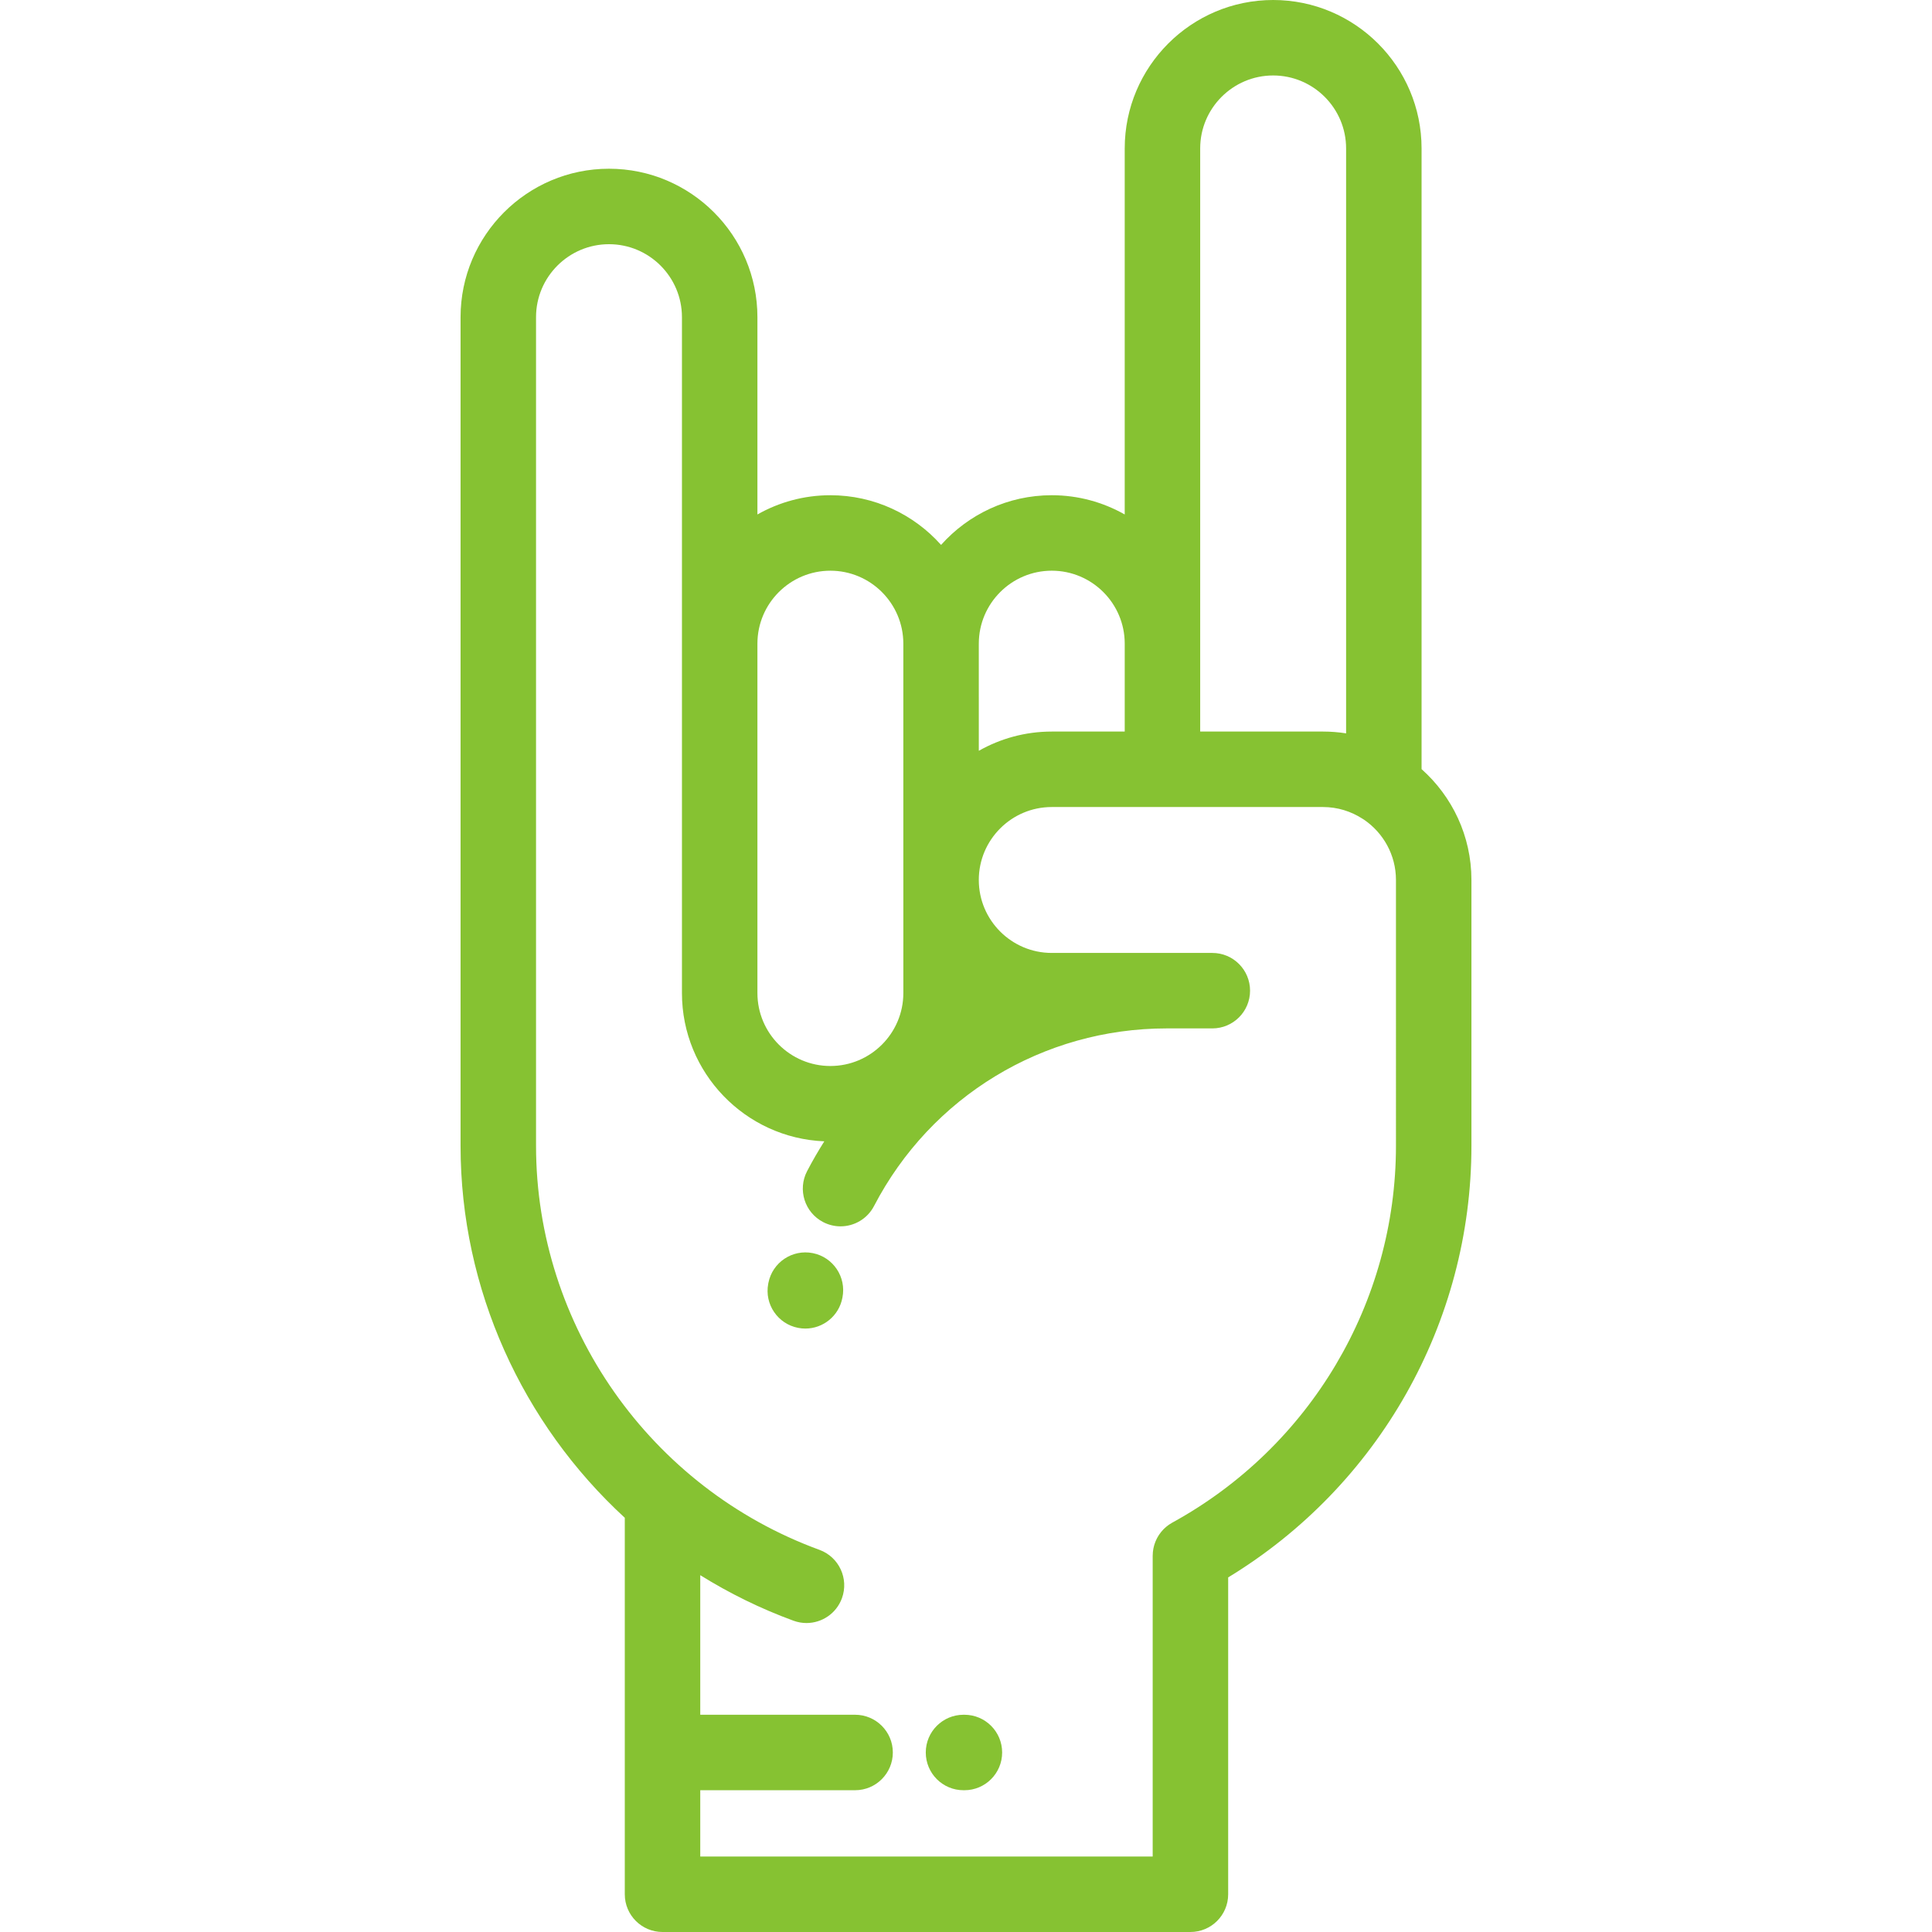 <?xml version="1.0"?>
<svg xmlns="http://www.w3.org/2000/svg" xmlns:xlink="http://www.w3.org/1999/xlink" version="1.1" id="Layer_1" x="0px" y="0px" viewBox="0 0 511.999 511.999" style="enable-background:new 0 0 511.999 511.999;" xml:space="preserve" width="512px" height="512px" class=""><g><g>
	<g>
		<path d="M376.73,203.828V39.335C376.73,17.646,359.084,0,337.396,0c-21.689,0-39.334,17.646-39.334,39.335v97.005    c-5.715-3.24-12.31-5.101-19.335-5.101c-11.649,0-22.126,5.094-29.335,13.166c-7.209-8.071-17.688-13.165-29.336-13.165    c-7.023,0-13.618,1.859-19.332,5.099V84.05c0-21.689-17.645-39.335-39.335-39.335c-21.688,0-39.334,17.646-39.334,39.335v120.789    v98.8c0,38.081,16.418,73.651,43.521,98.588v99.772c0,5.523,4.477,10,10,10h139.902c5.523,0,10-4.477,10-10V418.03    c39.908-24.261,64.466-67.544,64.466-114.392v-70.437C389.944,221.531,384.829,211.037,376.73,203.828z M318.062,39.335    c0-10.661,8.674-19.335,19.334-19.335c10.66,0,19.334,8.674,19.334,19.335v155.013c-1.995-0.313-4.038-0.479-6.119-0.479h-32.549    V39.335z M259.392,170.612c0-0.013,0.002-0.025,0.002-0.038c0-0.009-0.001-0.017-0.001-0.025    c0.015-10.649,8.681-19.309,19.334-19.309c10.661,0,19.335,8.673,19.335,19.334v23.296h-19.337c-7.025,0-13.619,1.86-19.333,5.1    V170.612z M200.724,209.697v-39.123c0-10.66,8.674-19.332,19.334-19.332c10.652,0,19.32,8.659,19.334,19.307    c0,0.008,0,0.017,0,0.025v62.63c0,0.026,0.002,0.051,0.002,0.077v29.887c0,10.661-8.676,19.333-19.338,19.333    c-10.66,0-19.332-8.673-19.332-19.333V209.697z M369.944,303.637c0,41.525-22.689,79.775-59.215,99.842    c-0.02,0.011-0.038,0.023-0.058,0.033c-0.001,0.001-0.002,0.001-0.002,0.001c-0.004,0.002-0.006,0.004-0.009,0.005    c-0.283,0.156-0.558,0.326-0.823,0.507c-0.119,0.081-0.228,0.171-0.344,0.257c-0.142,0.106-0.286,0.209-0.422,0.323    c-0.148,0.124-0.286,0.256-0.426,0.387c-0.094,0.088-0.191,0.172-0.281,0.264c-0.143,0.144-0.273,0.295-0.406,0.446    c-0.08,0.092-0.164,0.181-0.241,0.277c-0.119,0.146-0.228,0.299-0.337,0.451c-0.082,0.113-0.166,0.224-0.244,0.34    c-0.089,0.136-0.169,0.275-0.252,0.415c-0.085,0.144-0.172,0.287-0.25,0.435c-0.063,0.119-0.117,0.24-0.174,0.361    c-0.084,0.175-0.168,0.349-0.24,0.529c-0.045,0.107-0.08,0.218-0.12,0.327c-0.071,0.195-0.144,0.389-0.202,0.588    c-0.035,0.117-0.061,0.236-0.092,0.354c-0.049,0.192-0.101,0.383-0.139,0.579c-0.032,0.165-0.052,0.333-0.076,0.5    c-0.021,0.15-0.049,0.298-0.064,0.451c-0.03,0.298-0.044,0.599-0.046,0.9c0,0.024-0.004,0.047-0.004,0.071v0.011    c0,0.024,0,0.048,0,0.073v79.634H185.575v-17.573h41.035c5.523,0,10-4.477,10-10s-4.477-10-10-10h-41.035v-36.989    c7.713,4.799,15.971,8.873,24.717,12.071c1.133,0.415,2.293,0.611,3.434,0.611c4.078,0,7.91-2.515,9.393-6.568    c1.896-5.187-0.771-10.929-5.957-12.826c-44.924-16.428-75.107-59.463-75.107-107.086v-98.8V84.05    c0-10.662,8.674-19.335,19.336-19.335c10.661,0,19.333,8.674,19.333,19.335v86.524v39.123v53.471    c0,21.149,16.781,38.446,37.727,39.293c-1.618,2.56-3.15,5.194-4.566,7.915c-2.549,4.9-0.643,10.938,4.257,13.486    c1.475,0.767,3.052,1.13,4.606,1.13c3.611,0,7.098-1.962,8.88-5.387c15.102-29.033,44.813-47.068,77.542-47.068h12.109    c5.523,0,10-4.477,10-10s-4.477-10-10-10h-42.554c-10.648,0-19.311-8.653-19.331-19.297v-0.037c0-0.007-0.002-0.014-0.002-0.021    c0.011-10.651,8.679-19.313,19.333-19.313h71.886c3.85,0,7.431,1.144,10.447,3.09c0.141,0.097,0.287,0.185,0.434,0.274    c5.098,3.484,8.452,9.34,8.452,15.967V303.637z" data-original="#000000" class="active-path" data-old_color="#8C6232" fill="#86C232"/>
	</g>
</g><g>
	<g>
		<path d="M215.394,332.09c-5.423-1.073-10.68,2.445-11.755,7.862l-0.049,0.257c-1.034,5.425,2.526,10.661,7.952,11.694    c0.633,0.121,1.262,0.179,1.883,0.179c4.705,0,8.898-3.338,9.811-8.131c0.004-0.019,0.017-0.088,0.02-0.106    C224.331,338.428,220.811,333.165,215.394,332.09z" data-original="#000000" class="active-path" data-old_color="#8C6232" fill="#86C232"/>
	</g>
</g><g>
	<g>
		<path d="M255.578,454.427h-0.238c-5.522,0-10,4.477-10,10s4.478,10,10,10h0.238c5.522,0,10-4.477,10-10    S261.101,454.427,255.578,454.427z" data-original="#000000" class="active-path" data-old_color="#8C6232" fill="#86C232"/>
	</g>
</g></g> </svg>
